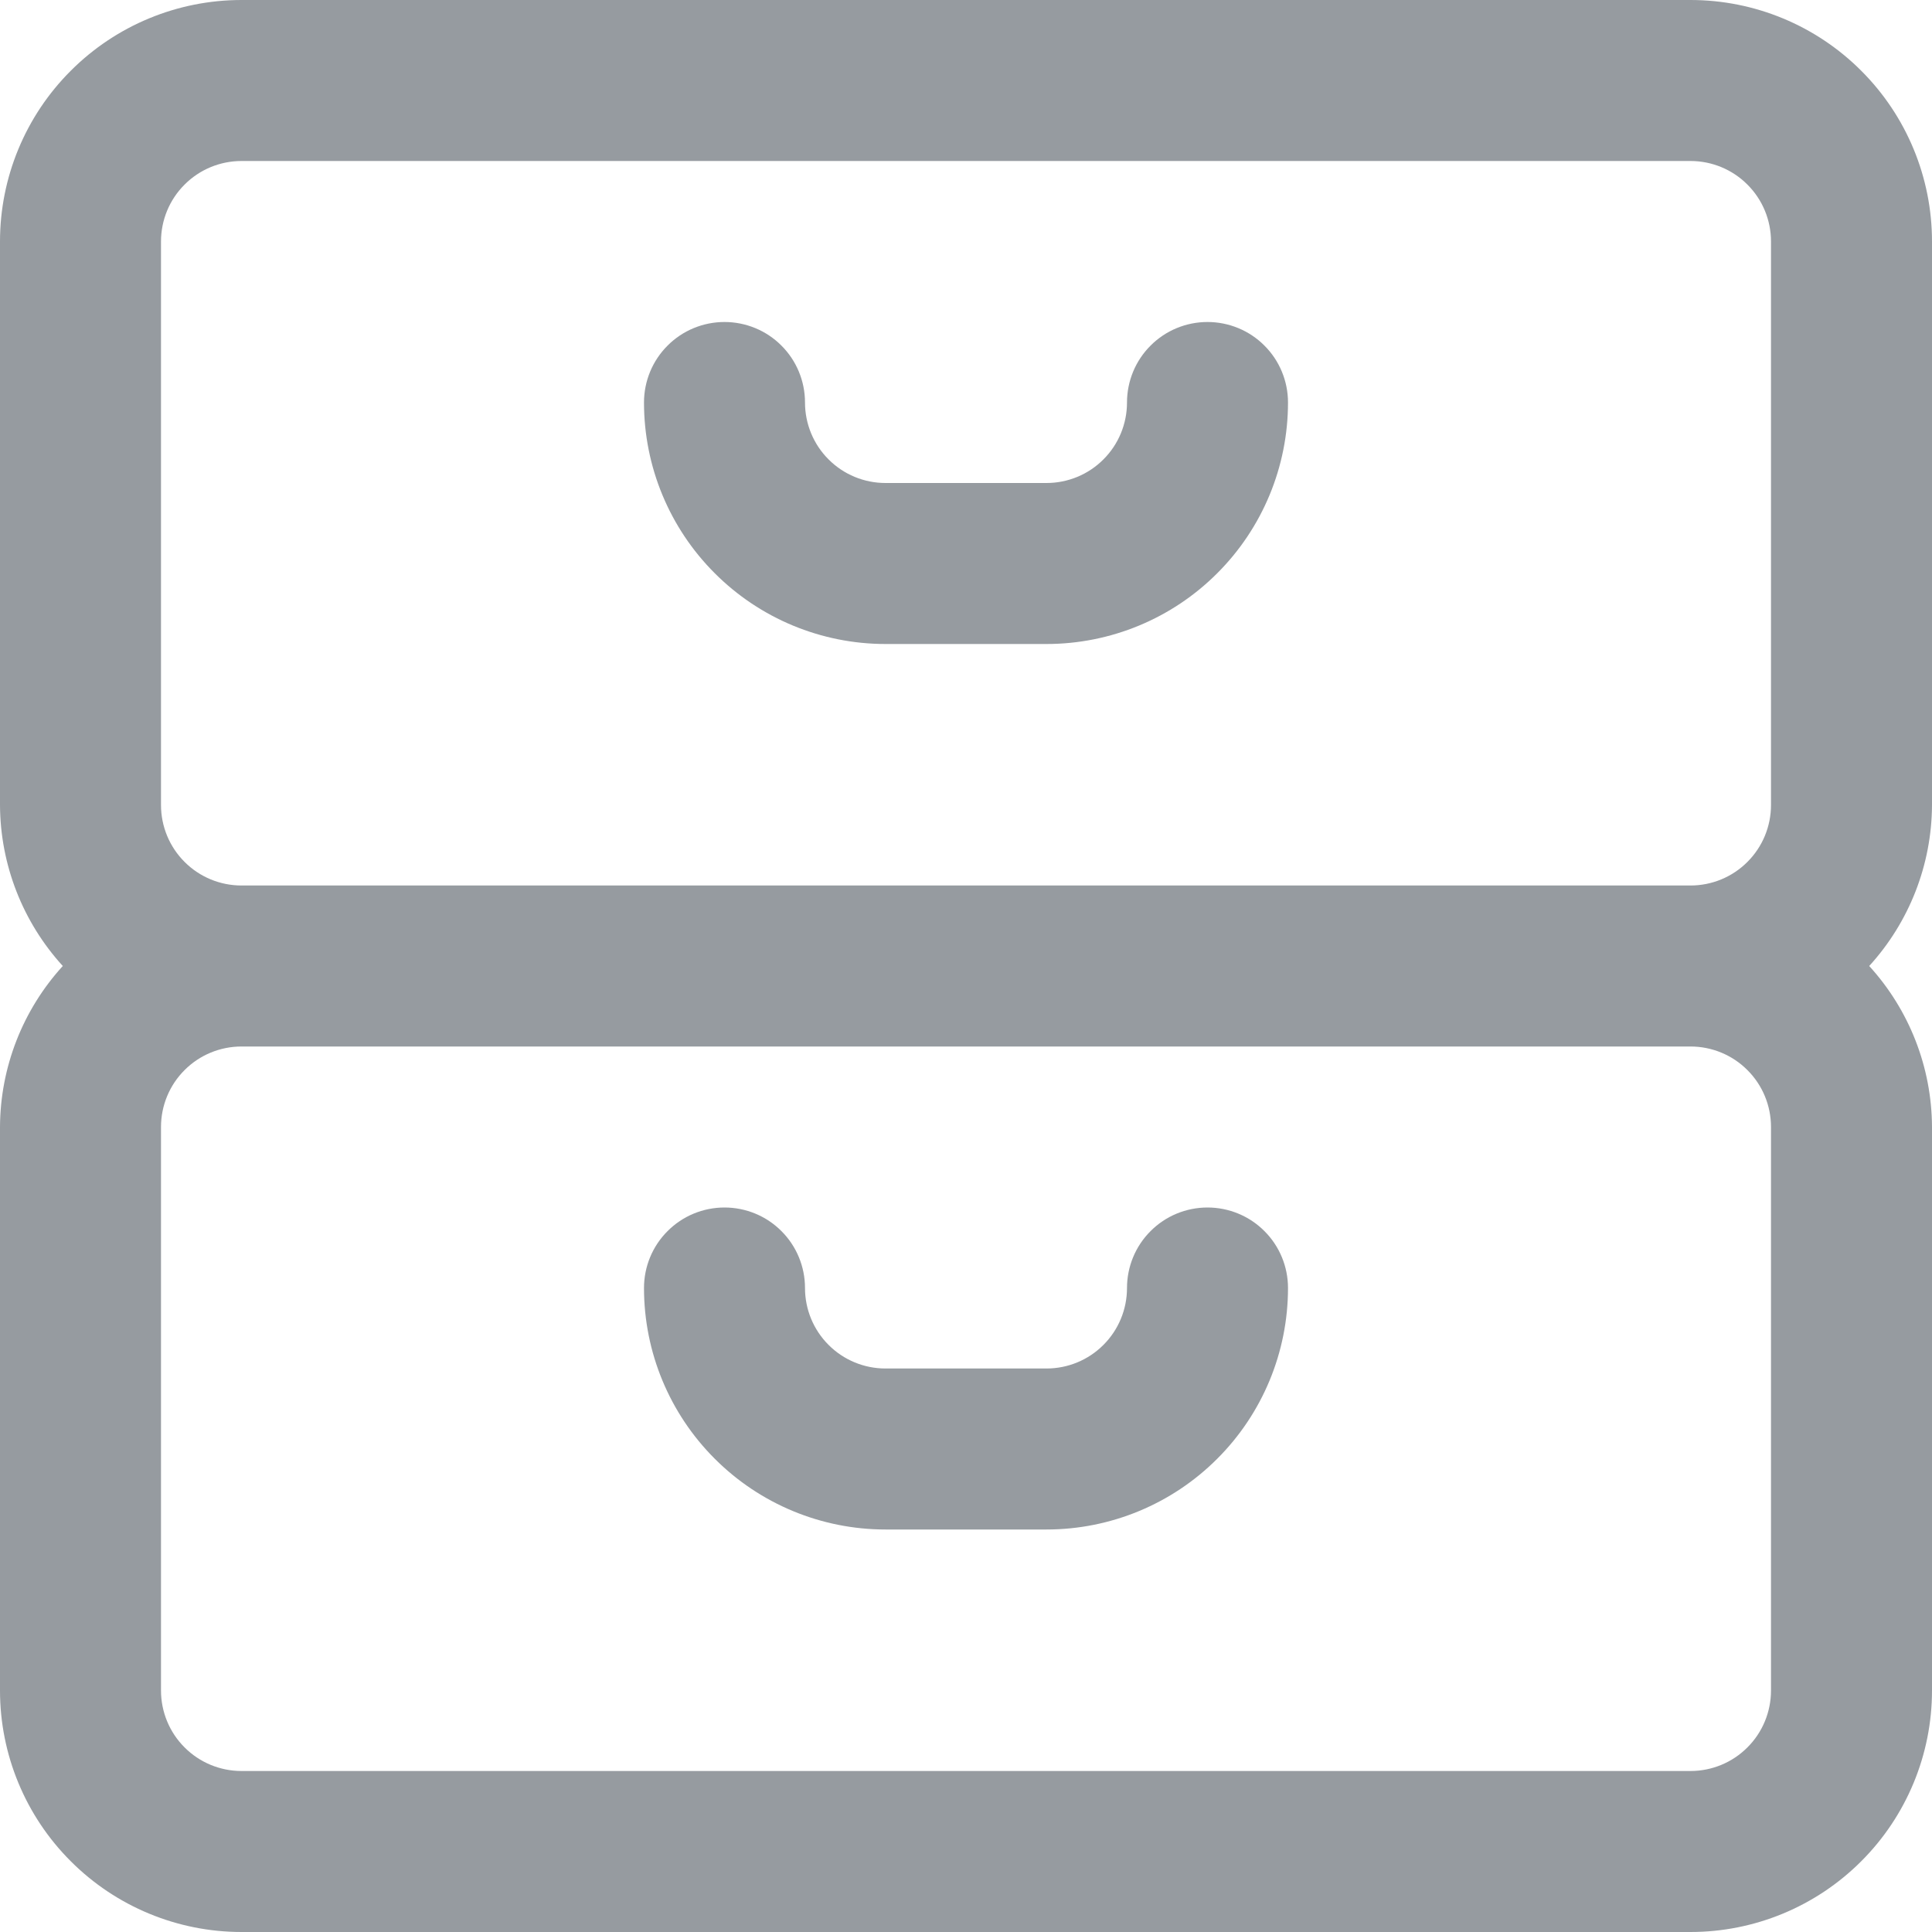 <svg width="24" height="24" viewBox="0 0 24 24" fill="none" xmlns="http://www.w3.org/2000/svg">
<g clip-path="url(#clip0_57_847)">
<path d="M21 0H3C2.204 0 1.441 0.316 0.879 0.879C0.316 1.441 0 2.204 0 3L0 10C0.003 10.74 0.281 11.453 0.78 12C0.281 12.547 0.003 13.26 0 14L0 21C0 21.796 0.316 22.559 0.879 23.121C1.441 23.684 2.204 24 3 24H21C21.796 24 22.559 23.684 23.121 23.121C23.684 22.559 24 21.796 24 21V14C23.997 13.26 23.719 12.547 23.22 12C23.719 11.453 23.997 10.74 24 10V3C24 2.204 23.684 1.441 23.121 0.879C22.559 0.316 21.796 0 21 0V0ZM2 3C2 2.735 2.105 2.48 2.293 2.293C2.48 2.105 2.735 2 3 2H21C21.265 2 21.52 2.105 21.707 2.293C21.895 2.48 22 2.735 22 3V10C22 10.265 21.895 10.52 21.707 10.707C21.52 10.895 21.265 11 21 11H3C2.735 11 2.48 10.895 2.293 10.707C2.105 10.52 2 10.265 2 10V3ZM22 21C22 21.265 21.895 21.52 21.707 21.707C21.52 21.895 21.265 22 21 22H3C2.735 22 2.48 21.895 2.293 21.707C2.105 21.52 2 21.265 2 21V14C2 13.735 2.105 13.48 2.293 13.293C2.48 13.105 2.735 13 3 13H21C21.265 13 21.52 13.105 21.707 13.293C21.895 13.48 22 13.735 22 14V21Z" fill="#969BA0"/>
<path d="M11 8H13C13.796 8 14.559 7.684 15.121 7.121C15.684 6.559 16 5.796 16 5C16 4.735 15.895 4.48 15.707 4.293C15.52 4.105 15.265 4 15 4C14.735 4 14.48 4.105 14.293 4.293C14.105 4.48 14 4.735 14 5C14 5.265 13.895 5.52 13.707 5.707C13.52 5.895 13.265 6 13 6H11C10.735 6 10.48 5.895 10.293 5.707C10.105 5.52 10 5.265 10 5C10 4.735 9.895 4.48 9.707 4.293C9.52 4.105 9.265 4 9 4C8.735 4 8.48 4.105 8.293 4.293C8.105 4.48 8 4.735 8 5C8 5.796 8.316 6.559 8.879 7.121C9.441 7.684 10.204 8 11 8Z" fill="#969BA0"/>
<path d="M15 15C14.735 15 14.48 15.105 14.293 15.293C14.105 15.48 14 15.735 14 16C14 16.265 13.895 16.52 13.707 16.707C13.52 16.895 13.265 17 13 17H11C10.735 17 10.48 16.895 10.293 16.707C10.105 16.52 10 16.265 10 16C10 15.735 9.895 15.48 9.707 15.293C9.52 15.105 9.265 15 9 15C8.735 15 8.48 15.105 8.293 15.293C8.105 15.48 8 15.735 8 16C8 16.796 8.316 17.559 8.879 18.121C9.441 18.684 10.204 19 11 19H13C13.796 19 14.559 18.684 15.121 18.121C15.684 17.559 16 16.796 16 16C16 15.735 15.895 15.48 15.707 15.293C15.52 15.105 15.265 15 15 15Z" fill="#969BA0"/>
</g>
<defs>
<clipPath id="clip0_57_847">
<rect width="24" height="24" fill="white"/>
</clipPath>
</defs>
</svg>
